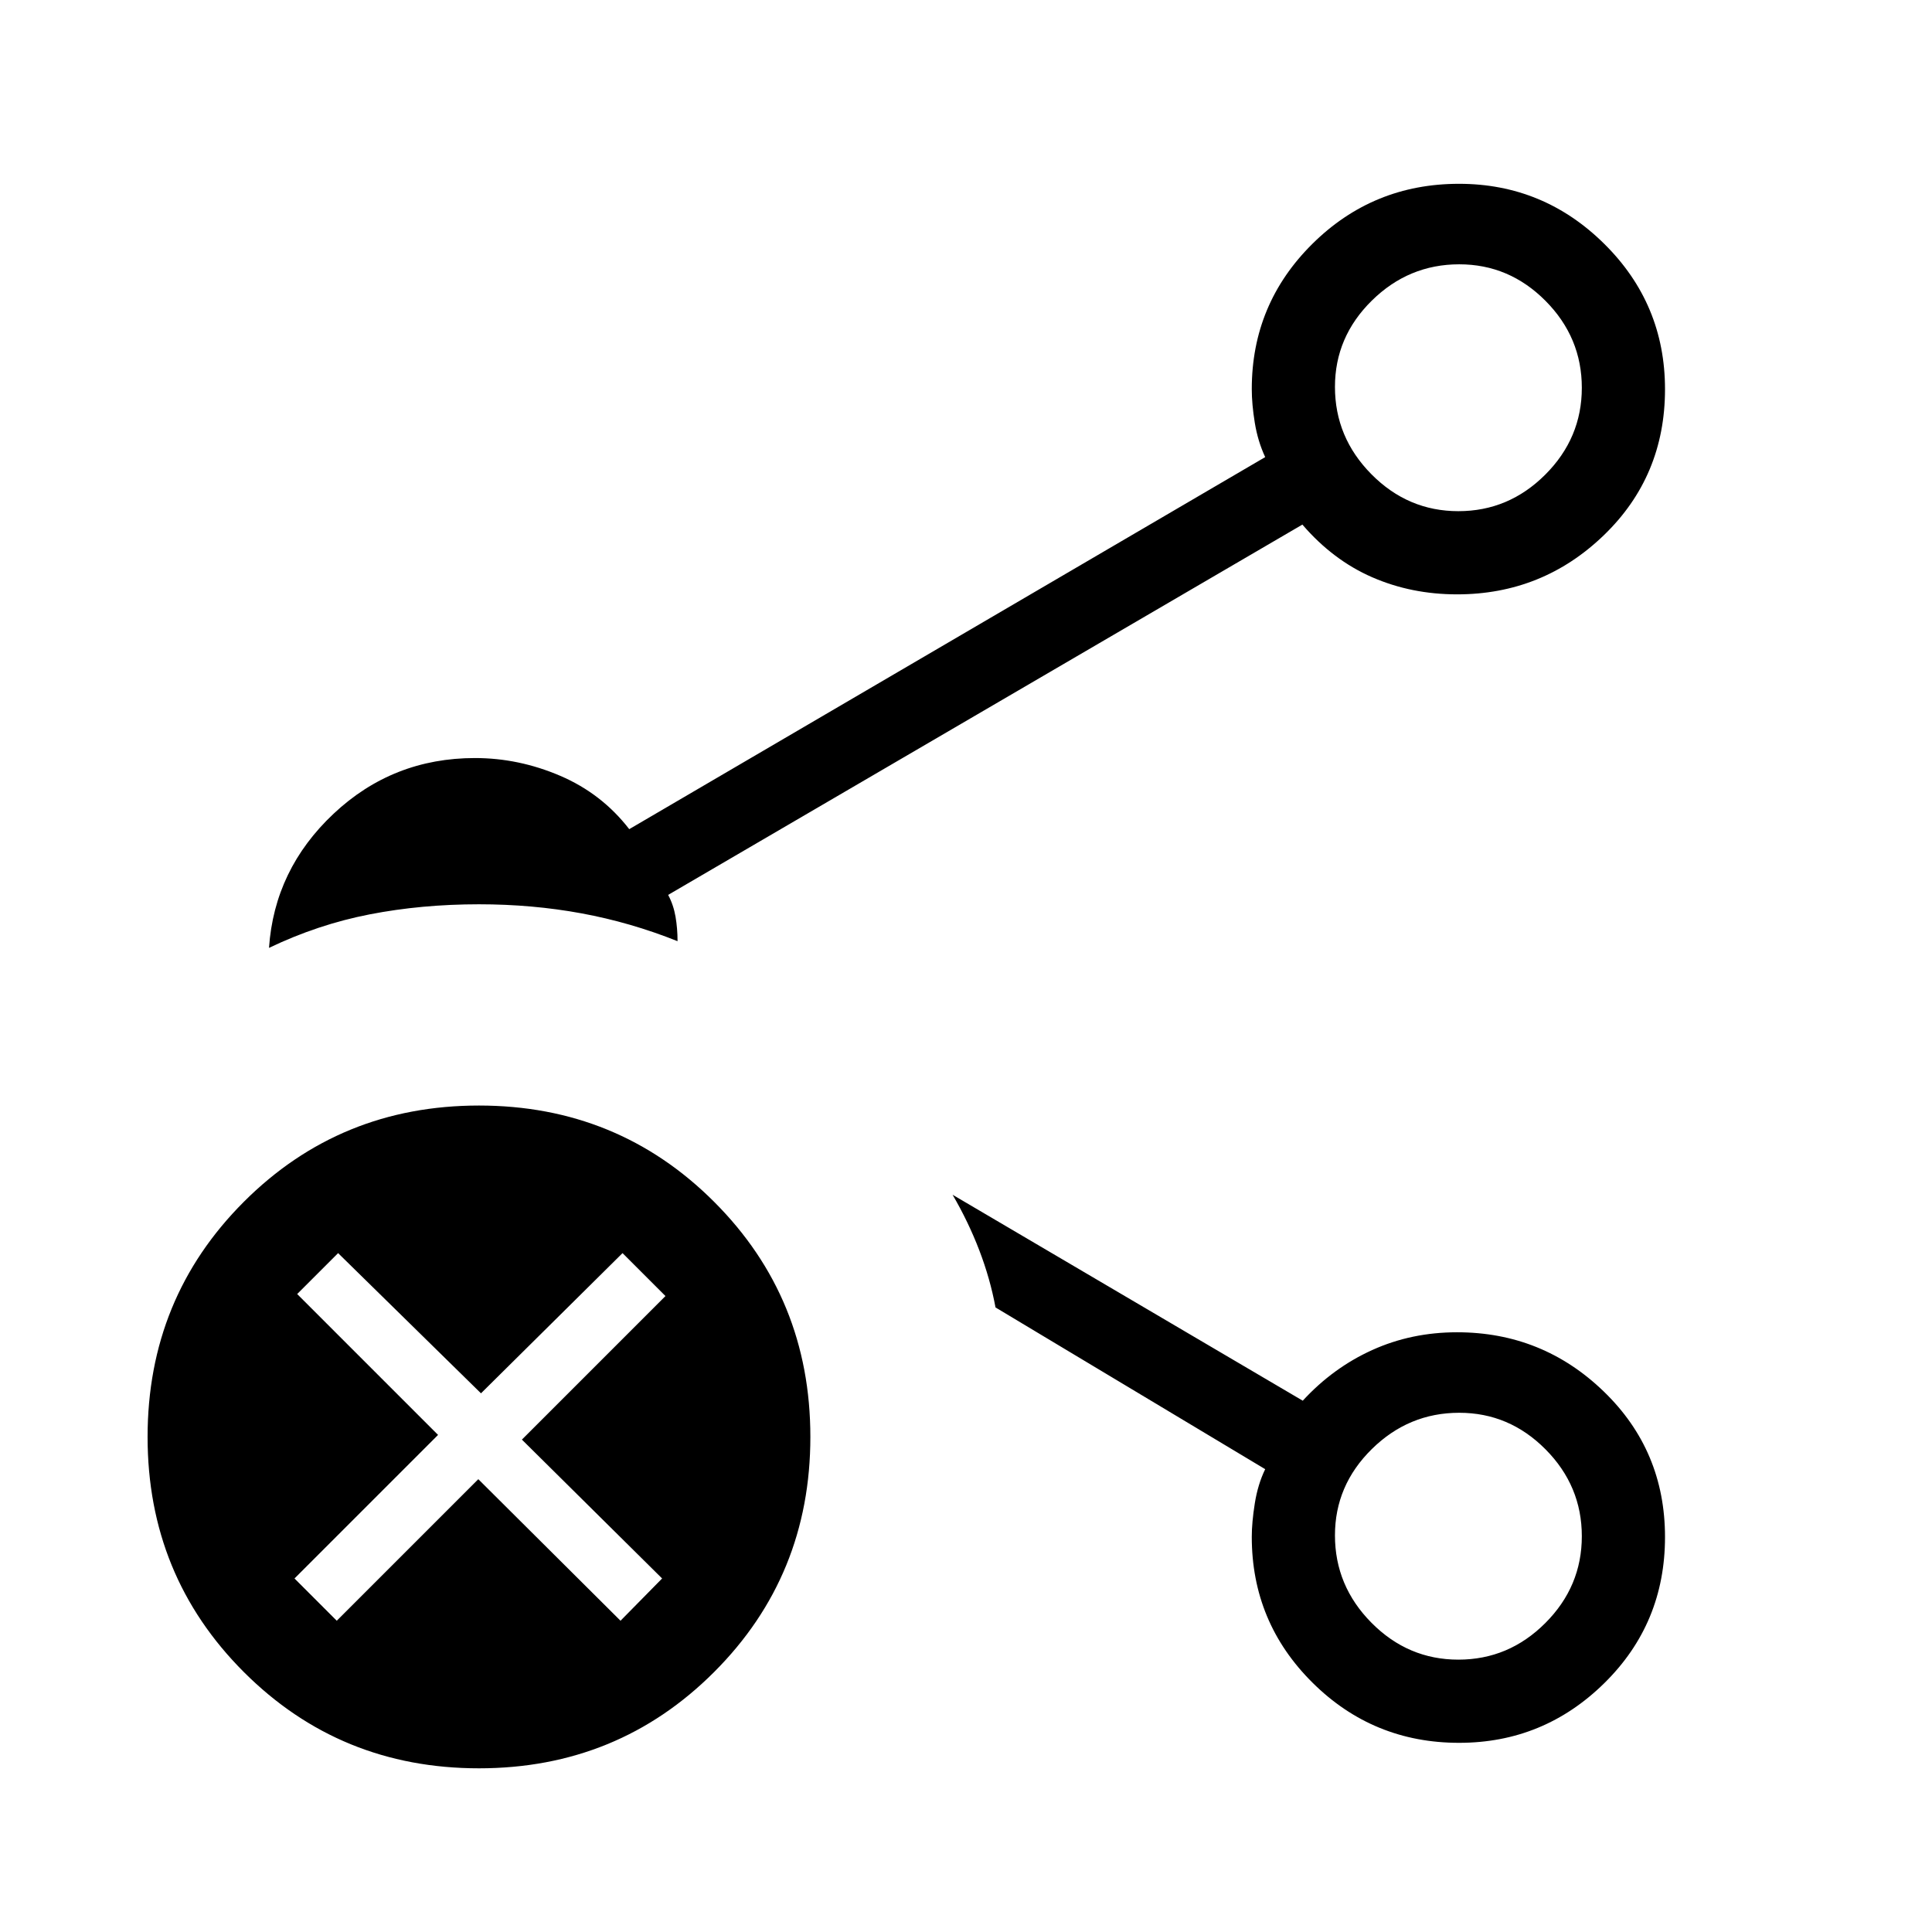 <svg xmlns="http://www.w3.org/2000/svg" height="40" viewBox="0 96 960 960" width="40"><path d="M724.655 350q25.012 0 43.178-18.155Q786 313.69 786 288.678q0-25.011-18.037-43.178-18.038-18.167-42.875-18.167-25.121 0-43.438 18.038-18.317 18.037-18.317 42.875 0 25.121 18.155 43.438Q699.643 350 724.655 350Zm0 570.667q25.012 0 43.178-18.155Q786 884.357 786 859.345t-18.037-43.178Q749.925 798 725.088 798q-25.121 0-43.438 18.037-18.317 18.037-18.317 42.875 0 25.121 18.155 43.438 18.155 18.317 43.167 18.317ZM725 288.333ZM725 859ZM238 974.666q-69 0-116.833-47.833T73.334 810q0-69 47.833-116.833T238 645.334q69 0 116.833 47.833T402.666 810q0 69-47.833 116.833T238 974.666ZM133.667 567q2.666-39 32.099-66.667 29.433-27.666 70.234-27.666 21.764 0 42.382 8.833Q299 490.334 312.667 508l316-184.869q-3.667-7.86-5.167-17.063-1.5-9.204-1.5-16.735 0-42.333 30.119-72.166 30.12-29.833 72.861-29.833 42.02 0 72.187 29.856 30.166 29.856 30.166 72.222 0 43.255-30.444 72.588-30.445 29.333-72.889 29.333-22.667 0-42.167-8.5t-34.689-26.166L332 540.667q2.667 5 3.667 10.833t1 12.167q-23.334-9.333-47.747-13.833t-50.92-4.5q-28.536 0-54.268 4.999-25.732 5-50.065 16.667ZM725.02 962q-42.742 0-72.881-29.93Q622 902.14 622 859.669q0-7.169 1.5-16.633 1.5-9.465 5.167-17.012l-134.001-80.358q-2.666-14.333-8.078-28.445-5.411-14.112-13.255-27.554l174 102.333q15-16.333 34.5-25.167Q701.333 758 724 758q42.444 0 72.889 29.412 30.444 29.412 30.444 72.333 0 42.922-30.147 72.588Q767.039 962 725.02 962ZM237.667 831l70.666 70.333 20.667-21-69.667-69L330.667 740l-21.334-21.333L239 788.333l-71-69.666L147.667 739l70 70-71.334 71.333 21 21L237.667 831Z"/></svg>